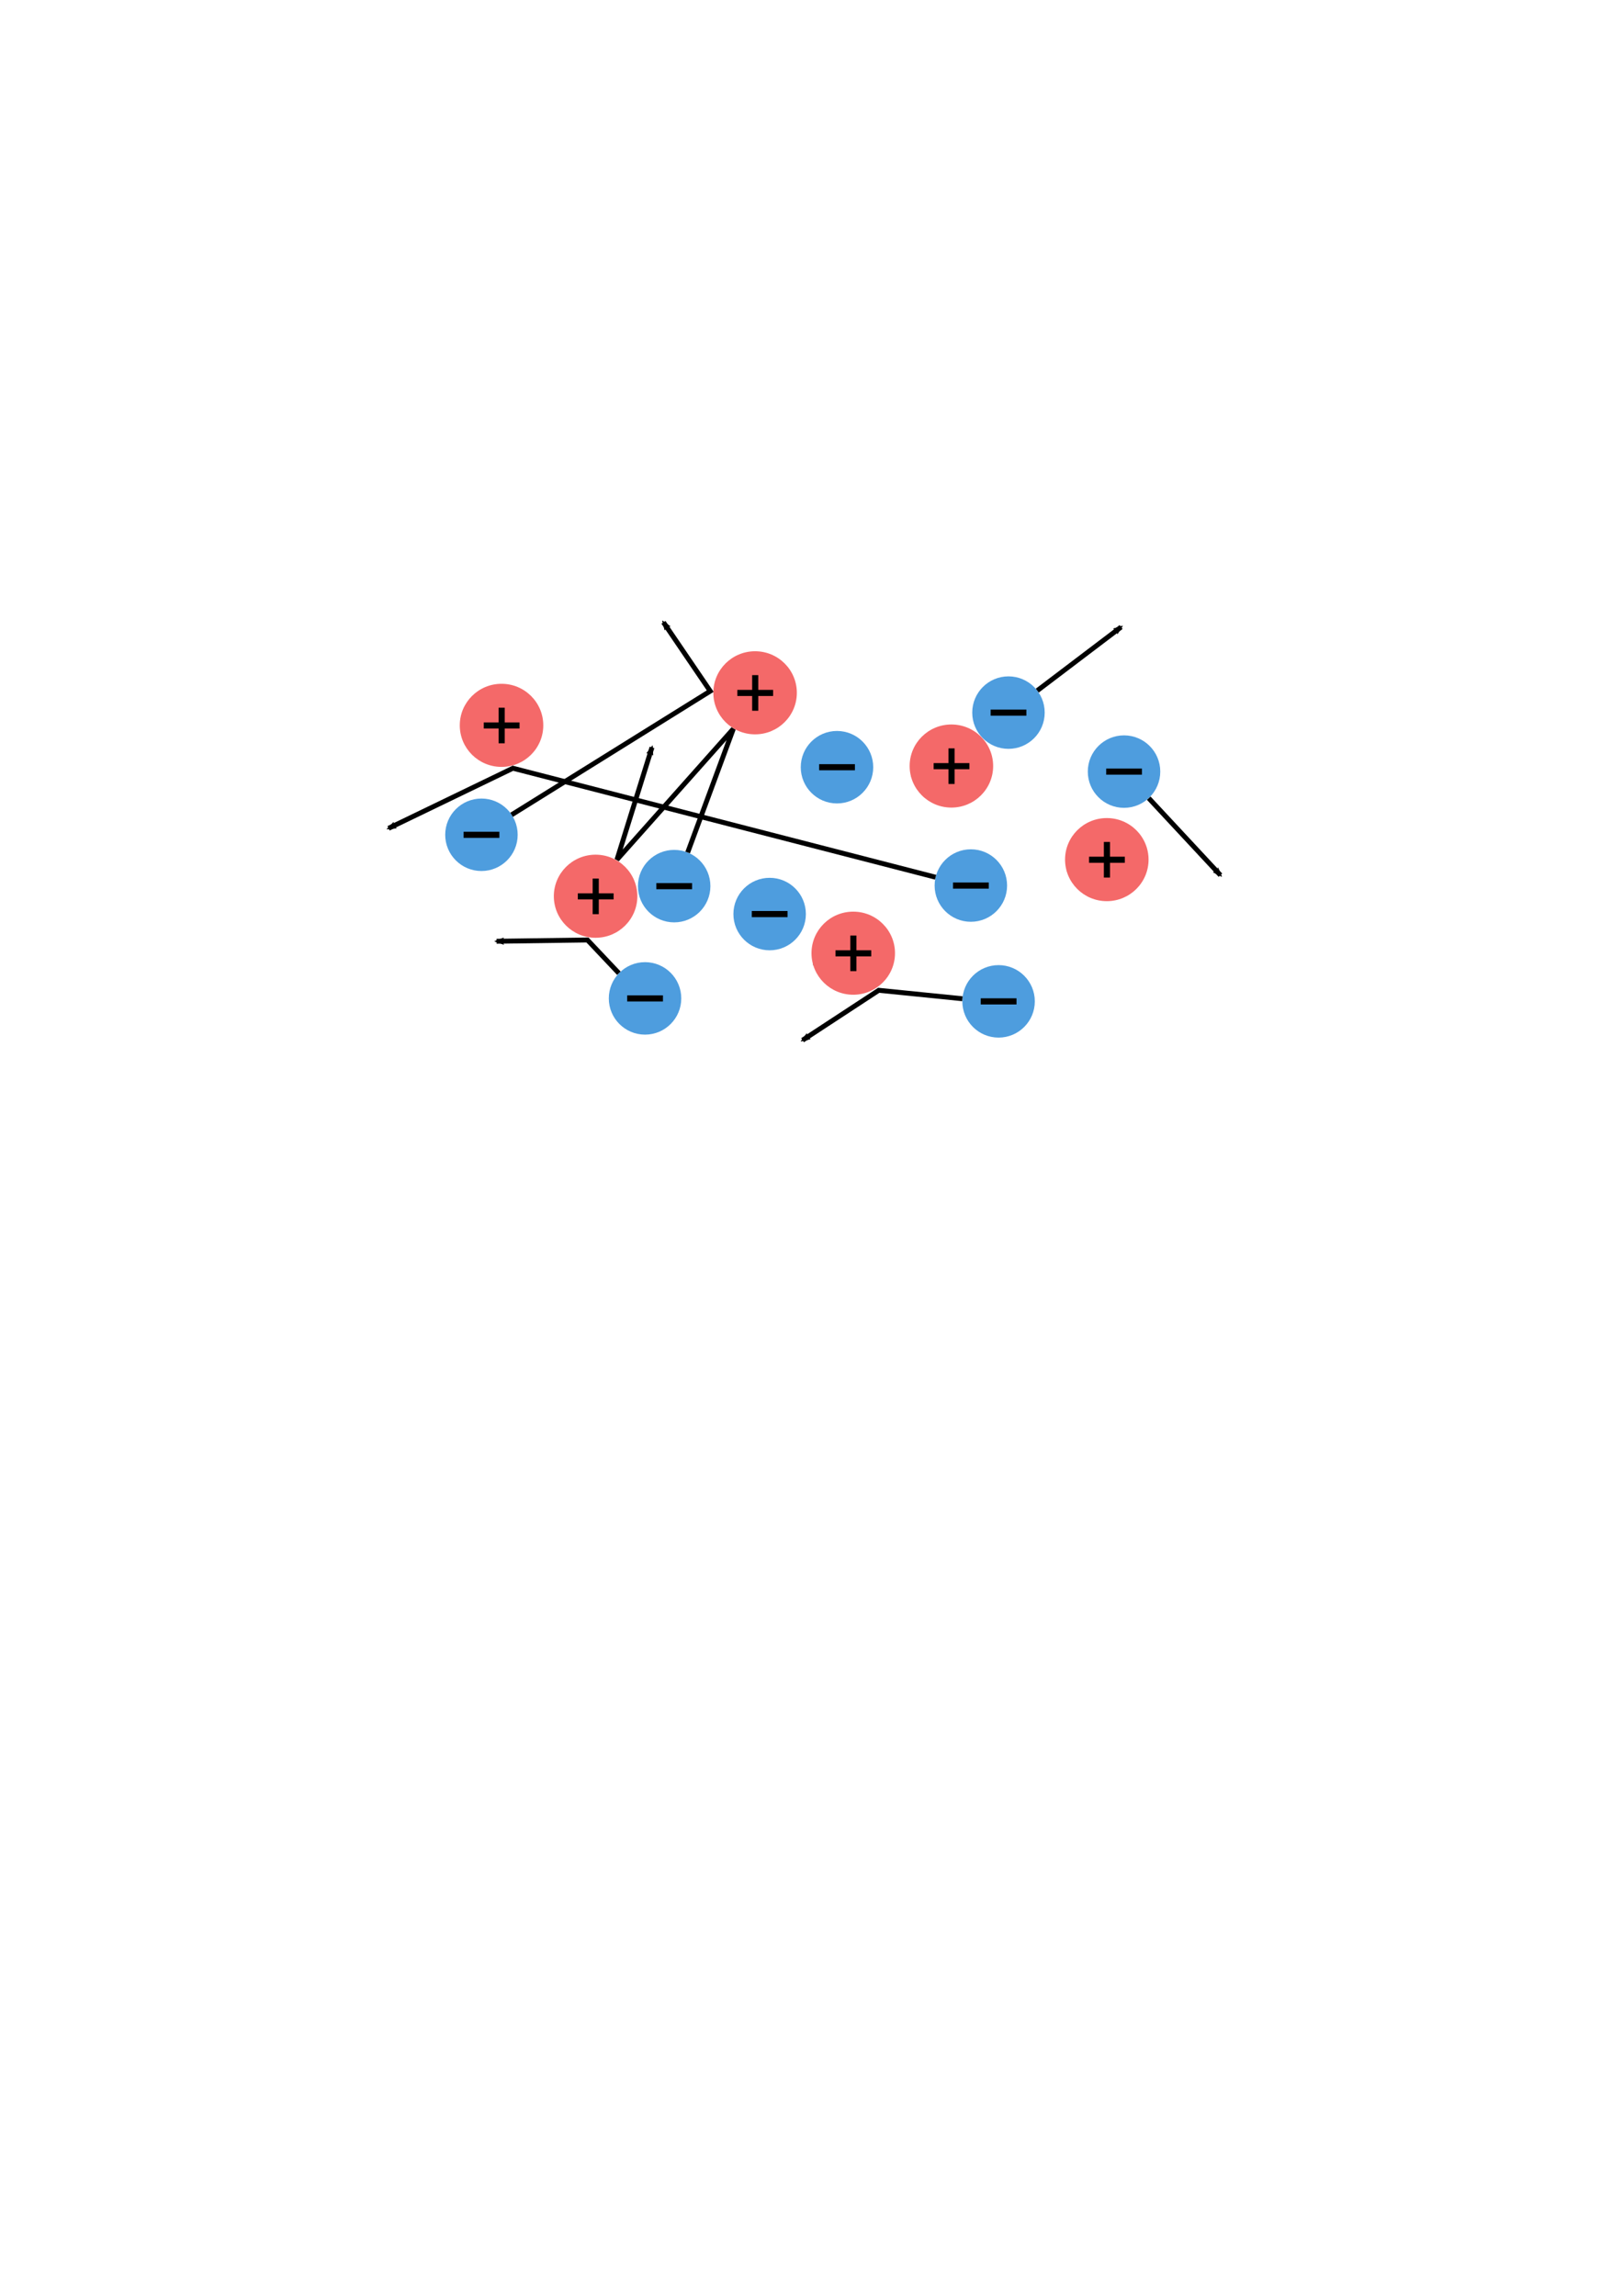 <?xml version="1.0" encoding="UTF-8" standalone="no"?>
<!-- Created with Inkscape (http://www.inkscape.org/) -->

<svg
   width="210mm"
   height="297mm"
   viewBox="0 0 210 297"
   version="1.1"
   id="svg1"
   inkscape:version="1.3.2 (091e20e, 2023-11-25, custom)"
   sodipodi:docname="Elektronenbewegung.svg"
   xmlns:inkscape="http://www.inkscape.org/namespaces/inkscape"
   xmlns:sodipodi="http://sodipodi.sourceforge.net/DTD/sodipodi-0.dtd"
   xmlns:xlink="http://www.w3.org/1999/xlink"
   xmlns="http://www.w3.org/2000/svg"
   xmlns:svg="http://www.w3.org/2000/svg">
  <sodipodi:namedview
     id="namedview1"
     pagecolor="#ffffff"
     bordercolor="#999999"
     borderopacity="1"
     inkscape:showpageshadow="2"
     inkscape:pageopacity="0"
     inkscape:pagecheckerboard="true"
     inkscape:deskcolor="#d1d1d1"
     inkscape:document-units="mm"
     inkscape:zoom="0.70710678"
     inkscape:cx="335.16861"
     inkscape:cy="458.20519"
     inkscape:window-width="1440"
     inkscape:window-height="830"
     inkscape:window-x="-6"
     inkscape:window-y="1073"
     inkscape:window-maximized="1"
     inkscape:current-layer="layer1"
     borderlayer="true"
     inkscape:clip-to-page="false" />
  <defs
     id="defs1">
    <color-profile
       name="sRGB-IEC61966-2.1"
       xlink:href="../../../../../../WINDOWS/system32/spool/drivers/color/sRGB%20Color%20Space%20Profile.icm"
       id="color-profile1" />
    <marker
       style="overflow:visible;"
       id="Arrow2Mend"
       refX="0.0"
       refY="0.0"
       orient="auto"
       inkscape:stockid="Arrow2Mend"
       inkscape:isstock="true">
      <path
         transform="scale(0.6) rotate(180) translate(0,0)"
         d="M 8.719,4.034 L -2.207,0.016 L 8.719,-4.002 C 6.973,-1.63 6.983,1.616 8.719,4.034 z "
         style="stroke:context-stroke;fill-rule:evenodd;fill:context-stroke;stroke-width:0.625;stroke-linejoin:round;"
         id="path28079" />
    </marker>
    <marker
       style="overflow:visible;"
       id="marker1"
       refX="0.0"
       refY="0.0"
       orient="auto"
       inkscape:stockid="Arrow2Mend"
       inkscape:isstock="true">
      <path
         transform="scale(0.6) rotate(180) translate(0,0)"
         d="M 8.719,4.034 L -2.207,0.016 L 8.719,-4.002 C 6.973,-1.63 6.983,1.616 8.719,4.034 z "
         style="stroke:context-stroke;fill-rule:evenodd;fill:context-stroke;stroke-width:0.625;stroke-linejoin:round;"
         id="path1" />
    </marker>
  </defs>
  <g
     inkscape:label="Layer 1"
     inkscape:groupmode="layer"
     id="layer1">
    <rect
       style="fill:none;stroke:#ffffff;stroke-width:0.5;stroke-linecap:round;stroke-dasharray:none;stroke-opacity:1"
       id="rect1"
       width="189.5"
       height="60.797"
       x="9.254"
       y="77.023" />
    <g
       id="g2"
       transform="translate(0,-0.561)">
      <g
         id="g30"
         transform="translate(14.05,2.532)">
        <g
           id="use30"
           transform="translate(81.355,34.612)">
          <path
             id="path2"
             style="display:inline;fill:#000000;fill-opacity:1;stroke:none;stroke-width:1.1;stroke-opacity:1"
             d="m 44.545,73.411 v 1.918 h -1.918 v 0.794 h 1.918 v 1.918 h 0.794 v -1.918 h 1.918 v -0.794 h -1.918 v -1.918 z" />
        </g>
        <g
           id="use25"
           transform="translate(39.815,-28.351)">
          <g
             id="g4"
             transform="matrix(0.42,0,0,0.42,-9.019,114.372)"
             inkscape:export-filename="C:\Users\hbode\Desktop\TD Allgemein\get it digital\GitLab\modul-1-elektrische-grundgroessen\Bilder\felddef1.png"
             inkscape:export-xdpi="300"
             inkscape:export-ydpi="300"
             style="opacity:1;fill:#4e9dde;fill-opacity:1">
            <circle
               style="fill:#4e9dde;fill-opacity:1;stroke-width:0.365;paint-order:stroke markers fill"
               id="circle4"
               cx="130.328"
               cy="72.037"
               r="11.162" />
          </g>
          <rect
             style="fill:#000000;fill-opacity:1;stroke:none;stroke-width:1.1;stroke-opacity:1"
             id="rect4"
             width="4.63"
             height="0.794"
             x="43.409"
             y="144.234" />
        </g>
        <g
           id="g7"
           transform="translate(61.246,22.441)">
          <path
             id="path6"
             style="display:inline;fill:#000000;fill-opacity:1;stroke:none;stroke-width:1.1;stroke-opacity:1"
             d="m 44.545,73.411 v 1.918 h -1.918 v 0.794 h 1.918 v 1.918 h 0.794 v -1.918 h 1.918 v -0.794 h -1.918 v -1.918 z" />
        </g>
        <g
           id="g11"
           transform="translate(48.546,46.783)">
          <path
             id="path10"
             style="display:inline;fill:#000000;fill-opacity:1;stroke:none;stroke-width:1.1;stroke-opacity:1"
             d="m 44.545,73.411 v 1.918 h -1.918 v 0.794 h 1.918 v 1.918 h 0.794 v -1.918 h 1.918 v -0.794 h -1.918 v -1.918 z" />
        </g>
        <g
           id="g13"
           transform="translate(35.846,12.916)">
          <path
             id="path12"
             style="display:inline;fill:#000000;fill-opacity:1;stroke:none;stroke-width:1.1;stroke-opacity:1"
             d="m 44.545,73.411 v 1.918 h -1.918 v 0.794 h 1.918 v 1.918 h 0.794 v -1.918 h 1.918 v -0.794 h -1.918 v -1.918 z" />
        </g>
        <g
           id="g15"
           transform="translate(70.717,-54.411)">
          <g
             id="g14"
             transform="matrix(0.42,0,0,0.42,-9.019,114.372)"
             inkscape:export-filename="C:\Users\hbode\Desktop\TD Allgemein\get it digital\GitLab\modul-1-elektrische-grundgroessen\Bilder\felddef1.png"
             inkscape:export-xdpi="300"
             inkscape:export-ydpi="300"
             style="opacity:1;fill:#4e9dde;fill-opacity:1">
            <circle
               style="fill:#4e9dde;fill-opacity:1;stroke-width:0.365;paint-order:stroke markers fill"
               id="circle13"
               cx="130.328"
               cy="72.037"
               r="11.162" />
          </g>
          <rect
             style="fill:#000000;fill-opacity:1;stroke:none;stroke-width:1.1;stroke-opacity:1"
             id="rect14"
             width="4.63"
             height="0.794"
             x="43.409"
             y="144.234" />
        </g>
        <g
           id="g17"
           transform="translate(69.437,-17.057)">
          <g
             id="g16"
             transform="matrix(0.42,0,0,0.42,-9.019,114.372)"
             inkscape:export-filename="C:\Users\hbode\Desktop\TD Allgemein\get it digital\GitLab\modul-1-elektrische-grundgroessen\Bilder\felddef1.png"
             inkscape:export-xdpi="300"
             inkscape:export-ydpi="300"
             style="opacity:1;fill:#4e9dde;fill-opacity:1">
            <circle
               style="fill:#4e9dde;fill-opacity:1;stroke-width:0.365;paint-order:stroke markers fill"
               id="circle15"
               cx="130.328"
               cy="72.037"
               r="11.162" />
          </g>
          <rect
             style="fill:#000000;fill-opacity:1;stroke:none;stroke-width:1.1;stroke-opacity:1"
             id="rect16"
             width="4.63"
             height="0.794"
             x="43.409"
             y="144.234" />
        </g>
        <g
           id="g19"
           transform="translate(48.529,-47.349)">
          <g
             id="g18"
             transform="matrix(0.42,0,0,0.42,-9.019,114.372)"
             inkscape:export-filename="C:\Users\hbode\Desktop\TD Allgemein\get it digital\GitLab\modul-1-elektrische-grundgroessen\Bilder\felddef1.png"
             inkscape:export-xdpi="300"
             inkscape:export-ydpi="300"
             style="opacity:1;fill:#4e9dde;fill-opacity:1">
            <circle
               style="fill:#4e9dde;fill-opacity:1;stroke-width:0.365;paint-order:stroke markers fill"
               id="circle17"
               cx="130.328"
               cy="72.037"
               r="11.162" />
          </g>
          <rect
             style="fill:#000000;fill-opacity:1;stroke:none;stroke-width:1.1;stroke-opacity:1"
             id="rect18"
             width="4.63"
             height="0.794"
             x="43.409"
             y="144.234" />
        </g>
        <g
           id="g21"
           transform="translate(27.462,-31.963)">
          <g
             id="g20"
             transform="matrix(0.42,0,0,0.42,-9.019,114.372)"
             inkscape:export-filename="C:\Users\hbode\Desktop\TD Allgemein\get it digital\GitLab\modul-1-elektrische-grundgroessen\Bilder\felddef1.png"
             inkscape:export-xdpi="300"
             inkscape:export-ydpi="300"
             style="opacity:1;fill:#4e9dde;fill-opacity:1">
            <circle
               style="fill:#4e9dde;fill-opacity:1;stroke-width:0.365;paint-order:stroke markers fill"
               id="circle19"
               cx="130.328"
               cy="72.037"
               r="11.162" />
          </g>
          <rect
             style="fill:#000000;fill-opacity:1;stroke:none;stroke-width:1.1;stroke-opacity:1"
             id="rect20"
             width="4.63"
             height="0.794"
             x="43.409"
             y="144.234" />
        </g>
        <g
           id="g23"
           transform="translate(23.692,-17.44)">
          <g
             id="g22"
             transform="matrix(0.42,0,0,0.42,-9.019,114.372)"
             inkscape:export-filename="C:\Users\hbode\Desktop\TD Allgemein\get it digital\GitLab\modul-1-elektrische-grundgroessen\Bilder\felddef1.png"
             inkscape:export-xdpi="300"
             inkscape:export-ydpi="300"
             style="opacity:1;fill:#4e9dde;fill-opacity:1">
            <circle
               style="fill:#4e9dde;fill-opacity:1;stroke-width:0.365;paint-order:stroke markers fill"
               id="circle21"
               cx="130.328"
               cy="72.037"
               r="11.162" />
          </g>
          <rect
             style="fill:#000000;fill-opacity:1;stroke:none;stroke-width:1.1;stroke-opacity:1"
             id="rect22"
             width="4.63"
             height="0.794"
             x="43.409"
             y="144.234" />
        </g>
        <g
           id="g27"
           transform="translate(2.525,-38.606)">
          <g
             id="g26"
             transform="matrix(0.42,0,0,0.42,-9.019,114.372)"
             inkscape:export-filename="C:\Users\hbode\Desktop\TD Allgemein\get it digital\GitLab\modul-1-elektrische-grundgroessen\Bilder\felddef1.png"
             inkscape:export-xdpi="300"
             inkscape:export-ydpi="300"
             style="opacity:1;fill:#4e9dde;fill-opacity:1">
            <circle
               style="fill:#4e9dde;fill-opacity:1;stroke-width:0.365;paint-order:stroke markers fill"
               id="circle25"
               cx="130.328"
               cy="72.037"
               r="11.162" />
          </g>
          <rect
             style="fill:#000000;fill-opacity:1;stroke:none;stroke-width:1.1;stroke-opacity:1"
             id="rect26"
             width="4.63"
             height="0.794"
             x="43.409"
             y="144.234" />
        </g>
        <g
           id="g29"
           transform="translate(65.85,-32.039)">
          <g
             id="g28"
             transform="matrix(0.42,0,0,0.42,-9.019,114.372)"
             inkscape:export-filename="C:\Users\hbode\Desktop\TD Allgemein\get it digital\GitLab\modul-1-elektrische-grundgroessen\Bilder\felddef1.png"
             inkscape:export-xdpi="300"
             inkscape:export-ydpi="300"
             style="opacity:1;fill:#4e9dde;fill-opacity:1">
            <circle
               style="fill:#4e9dde;fill-opacity:1;stroke-width:0.365;paint-order:stroke markers fill"
               id="circle27"
               cx="130.328"
               cy="72.037"
               r="11.162" />
          </g>
          <rect
             style="fill:#000000;fill-opacity:1;stroke:none;stroke-width:1.1;stroke-opacity:1"
             id="rect28"
             width="4.63"
             height="0.794"
             x="43.409"
             y="144.234" />
        </g>
        <path
           style="display:inline;fill:none;stroke:#000000;stroke-width:0.635;stroke-linecap:butt;stroke-linejoin:miter;stroke-miterlimit:4;stroke-dasharray:none;stroke-opacity:1;marker-end:url(#Arrow2Mend)"
           d="m 110.475,127.231 -10.825,-1.091 -9.857,6.457"
           id="path29"
           inkscape:export-filename="C:\Users\hbode\Desktop\TD Allgemein\get it digital\Materialsammlung\Kapitel 1\Inkscape_Bilder\kraft1.png"
           inkscape:export-xdpi="300"
           inkscape:export-ydpi="300"
           sodipodi:nodetypes="ccc" />
        <path
           style="display:inline;fill:none;stroke:#000000;stroke-width:0.635;stroke-linecap:butt;stroke-linejoin:miter;stroke-miterlimit:4;stroke-dasharray:none;stroke-opacity:1;marker-end:url(#Arrow2Mend)"
           d="M 52.149,103.437 77.848,87.436 71.795,78.534"
           id="path30"
           inkscape:export-filename="C:\Users\hbode\Desktop\TD Allgemein\get it digital\Materialsammlung\Kapitel 1\Inkscape_Bilder\kraft1.png"
           inkscape:export-xdpi="300"
           inkscape:export-ydpi="300"
           sodipodi:nodetypes="ccc" />
        <path
           style="display:inline;fill:none;stroke:#000000;stroke-width:0.635;stroke-linecap:butt;stroke-linejoin:miter;stroke-miterlimit:4;stroke-dasharray:none;stroke-opacity:1;marker-end:url(#Arrow2Mend)"
           d="m 107.004,111.512 -0.224,-0.058 -54.461,-14.042 -16.095,7.773"
           id="path31"
           inkscape:export-filename="C:\Users\hbode\Desktop\TD Allgemein\get it digital\Materialsammlung\Kapitel 1\Inkscape_Bilder\kraft1.png"
           inkscape:export-xdpi="300"
           inkscape:export-ydpi="300"
           sodipodi:nodetypes="cccc" />
        <path
           style="display:inline;fill:none;stroke:#000000;stroke-width:0.635;stroke-linecap:butt;stroke-linejoin:miter;stroke-miterlimit:4;stroke-dasharray:none;stroke-opacity:1;marker-end:url(#Arrow2Mend)"
           d="M 74.928,108.31 80.837,92.315 65.781,109.239 70.308,94.721"
           id="path32"
           inkscape:export-filename="C:\Users\hbode\Desktop\TD Allgemein\get it digital\Materialsammlung\Kapitel 1\Inkscape_Bilder\kraft1.png"
           inkscape:export-xdpi="300"
           inkscape:export-ydpi="300"
           sodipodi:nodetypes="cccc" />
        <path
           style="display:inline;fill:none;stroke:#000000;stroke-width:0.635;stroke-linecap:butt;stroke-linejoin:miter;stroke-miterlimit:4;stroke-dasharray:none;stroke-opacity:1;marker-end:url(#Arrow2Mend)"
           d="m 120.164,87.371 10.845,-8.225"
           id="path33"
           inkscape:export-filename="C:\Users\hbode\Desktop\TD Allgemein\get it digital\Materialsammlung\Kapitel 1\Inkscape_Bilder\kraft1.png"
           inkscape:export-xdpi="300"
           inkscape:export-ydpi="300"
           sodipodi:nodetypes="cc" />
        <path
           style="display:inline;fill:none;stroke:#000000;stroke-width:0.635;stroke-linecap:butt;stroke-linejoin:miter;stroke-miterlimit:4;stroke-dasharray:none;stroke-opacity:1;marker-end:url(#Arrow2Mend)"
           d="m 66.024,123.93 -4.064,-4.299 -11.762,0.165"
           id="path34"
           inkscape:export-filename="C:\Users\hbode\Desktop\TD Allgemein\get it digital\Materialsammlung\Kapitel 1\Inkscape_Bilder\kraft1.png"
           inkscape:export-xdpi="300"
           inkscape:export-ydpi="300"
           sodipodi:nodetypes="ccc" />
        <g
           id="g5"
           transform="translate(85.67,-46.78)">
          <g
             id="g3"
             transform="matrix(0.42,0,0,0.42,-9.019,114.372)"
             inkscape:export-filename="C:\Users\hbode\Desktop\TD Allgemein\get it digital\GitLab\modul-1-elektrische-grundgroessen\Bilder\felddef1.png"
             inkscape:export-xdpi="300"
             inkscape:export-ydpi="300"
             style="opacity:1;fill:#4e9dde;fill-opacity:1">
            <circle
               style="fill:#4e9dde;fill-opacity:1;stroke-width:0.365;paint-order:stroke markers fill"
               id="circle2"
               cx="130.328"
               cy="72.037"
               r="11.162" />
          </g>
          <rect
             style="fill:#000000;fill-opacity:1;stroke:none;stroke-width:1.1;stroke-opacity:1"
             id="rect3"
             width="4.63"
             height="0.794"
             x="43.409"
             y="144.234" />
        </g>
        <path
           style="display:inline;fill:none;stroke:#000000;stroke-width:0.635;stroke-linecap:butt;stroke-linejoin:miter;stroke-miterlimit:4;stroke-dasharray:none;stroke-opacity:1;marker-end:url(#Arrow2Mend)"
           d="m 134.587,101.289 9.275,9.962"
           id="path5"
           inkscape:export-filename="C:\Users\hbode\Desktop\TD Allgemein\get it digital\Materialsammlung\Kapitel 1\Inkscape_Bilder\kraft1.png"
           inkscape:export-xdpi="300"
           inkscape:export-ydpi="300"
           sodipodi:nodetypes="cc" />
      </g>
      <g
         id="g31"
         transform="translate(2.617,-1.191)">
        <g
           id="use30-3"
           transform="matrix(1,0,0,0.995,95.667,37.627)"
           style="display:inline;stroke-width:1.003">
          <g
             id="g2-9"
             transform="matrix(0.484,0,0,0.484,24.316,53.898)"
             inkscape:export-filename="C:\Users\hbode\Desktop\TD Allgemein\get it digital\Materialsammlung\Kapitel 1\Inkscape_Bilder\metals_2.png"
             inkscape:export-xdpi="300"
             inkscape:export-ydpi="300"
             style="display:inline;fill:#f46969;fill-opacity:1;stroke-width:1.003">
            <circle
               style="fill:#f46969;fill-opacity:1;stroke-width:0.366;paint-order:stroke markers fill"
               id="circle1-2"
               cx="42.581"
               cy="45.062"
               r="11.162" />
          </g>
          <path
             id="path7-0"
             style="display:inline;fill:#000000;fill-opacity:1;stroke:none;stroke-width:1.103;stroke-opacity:1"
             d="m 44.545,73.411 v 1.918 h -1.918 v 0.794 h 1.918 v 1.918 h 0.794 v -1.918 h 1.918 v -0.794 h -1.918 v -1.918 z" />
        </g>
        <g
           id="g8-4"
           transform="matrix(1,0,0,0.995,75.559,25.521)"
           style="display:inline;stroke-width:1.003">
          <g
             id="g7-4"
             transform="matrix(0.484,0,0,0.484,24.316,53.898)"
             inkscape:export-filename="C:\Users\hbode\Desktop\TD Allgemein\get it digital\Materialsammlung\Kapitel 1\Inkscape_Bilder\metals_2.png"
             inkscape:export-xdpi="300"
             inkscape:export-ydpi="300"
             style="display:inline;fill:#f46969;fill-opacity:1;stroke-width:1.003">
            <circle
               style="fill:#f46969;fill-opacity:1;stroke-width:0.366;paint-order:stroke markers fill"
               id="circle6-8"
               cx="42.581"
               cy="45.062"
               r="11.162" />
          </g>
          <path
             id="path8-2"
             style="display:inline;fill:#000000;fill-opacity:1;stroke:none;stroke-width:1.103;stroke-opacity:1"
             d="m 44.545,73.411 v 1.918 h -1.918 v 0.794 h 1.918 v 1.918 h 0.794 v -1.918 h 1.918 v -0.794 h -1.918 v -1.918 z" />
        </g>
        <g
           id="g10-3"
           transform="matrix(1,0,0,0.995,29.521,42.364)"
           style="display:inline;stroke-width:1.003">
          <g
             id="g9-1"
             transform="matrix(0.484,0,0,0.484,24.316,53.898)"
             inkscape:export-filename="C:\Users\hbode\Desktop\TD Allgemein\get it digital\Materialsammlung\Kapitel 1\Inkscape_Bilder\metals_2.png"
             inkscape:export-xdpi="300"
             inkscape:export-ydpi="300"
             style="display:inline;fill:#f46969;fill-opacity:1;stroke-width:1.003">
            <circle
               style="fill:#f46969;fill-opacity:1;stroke-width:0.366;paint-order:stroke markers fill"
               id="circle7-8"
               cx="42.581"
               cy="45.062"
               r="11.162" />
          </g>
          <path
             id="path9-1"
             style="display:inline;fill:#000000;fill-opacity:1;stroke:none;stroke-width:1.103;stroke-opacity:1"
             d="m 44.545,73.411 v 1.918 h -1.918 v 0.794 h 1.918 v 1.918 h 0.794 v -1.918 h 1.918 v -0.794 h -1.918 v -1.918 z" />
        </g>
        <g
           id="g12-5"
           transform="matrix(1,0,0,0.995,62.859,49.733)"
           style="display:inline;stroke-width:1.003">
          <g
             id="g11-8"
             transform="matrix(0.484,0,0,0.484,24.316,53.898)"
             inkscape:export-filename="C:\Users\hbode\Desktop\TD Allgemein\get it digital\Materialsammlung\Kapitel 1\Inkscape_Bilder\metals_2.png"
             inkscape:export-xdpi="300"
             inkscape:export-ydpi="300"
             style="display:inline;fill:#f46969;fill-opacity:1;stroke-width:1.003">
            <circle
               style="fill:#f46969;fill-opacity:1;stroke-width:0.366;paint-order:stroke markers fill"
               id="circle9-2"
               cx="42.581"
               cy="45.062"
               r="11.162" />
          </g>
          <path
             id="path10-3"
             style="display:inline;fill:#000000;fill-opacity:1;stroke:none;stroke-width:1.103;stroke-opacity:1"
             d="m 44.545,73.411 v 1.918 h -1.918 v 0.794 h 1.918 v 1.918 h 0.794 v -1.918 h 1.918 v -0.794 h -1.918 v -1.918 z" />
        </g>
        <g
           id="g14-7"
           transform="matrix(1,0,0,0.995,50.159,16.047)"
           style="display:inline;stroke-width:1.003">
          <g
             id="g13-7"
             transform="matrix(0.484,0,0,0.484,24.316,53.898)"
             inkscape:export-filename="C:\Users\hbode\Desktop\TD Allgemein\get it digital\Materialsammlung\Kapitel 1\Inkscape_Bilder\metals_2.png"
             inkscape:export-xdpi="300"
             inkscape:export-ydpi="300"
             style="display:inline;fill:#f46969;fill-opacity:1;stroke-width:1.003">
            <circle
               style="fill:#f46969;fill-opacity:1;stroke-width:0.366;paint-order:stroke markers fill"
               id="circle11-6"
               cx="42.581"
               cy="45.062"
               r="11.162" />
          </g>
          <path
             id="path12-6"
             style="display:inline;fill:#000000;fill-opacity:1;stroke:none;stroke-width:1.103;stroke-opacity:1"
             d="m 44.545,73.411 v 1.918 h -1.918 v 0.794 h 1.918 v 1.918 h 0.794 v -1.918 h 1.918 v -0.794 h -1.918 v -1.918 z" />
        </g>
        <g
           id="g26-1"
           transform="matrix(1,0,0,0.995,17.351,20.258)"
           style="display:inline;stroke-width:1.003">
          <g
             id="g25-7"
             transform="matrix(0.484,0,0,0.484,24.316,53.898)"
             inkscape:export-filename="C:\Users\hbode\Desktop\TD Allgemein\get it digital\Materialsammlung\Kapitel 1\Inkscape_Bilder\metals_2.png"
             inkscape:export-xdpi="300"
             inkscape:export-ydpi="300"
             style="display:inline;fill:#f46969;fill-opacity:1;stroke-width:1.003">
            <circle
               style="fill:#f46969;fill-opacity:1;stroke-width:0.366;paint-order:stroke markers fill"
               id="circle23-8"
               cx="42.581"
               cy="45.062"
               r="11.162" />
          </g>
          <path
             id="path24-3"
             style="display:inline;fill:#000000;fill-opacity:1;stroke:none;stroke-width:1.103;stroke-opacity:1"
             d="m 44.545,73.411 v 1.918 h -1.918 v 0.794 h 1.918 v 1.918 h 0.794 v -1.918 h 1.918 v -0.794 h -1.918 v -1.918 z" />
        </g>
      </g>
    </g>
  </g>
</svg>
